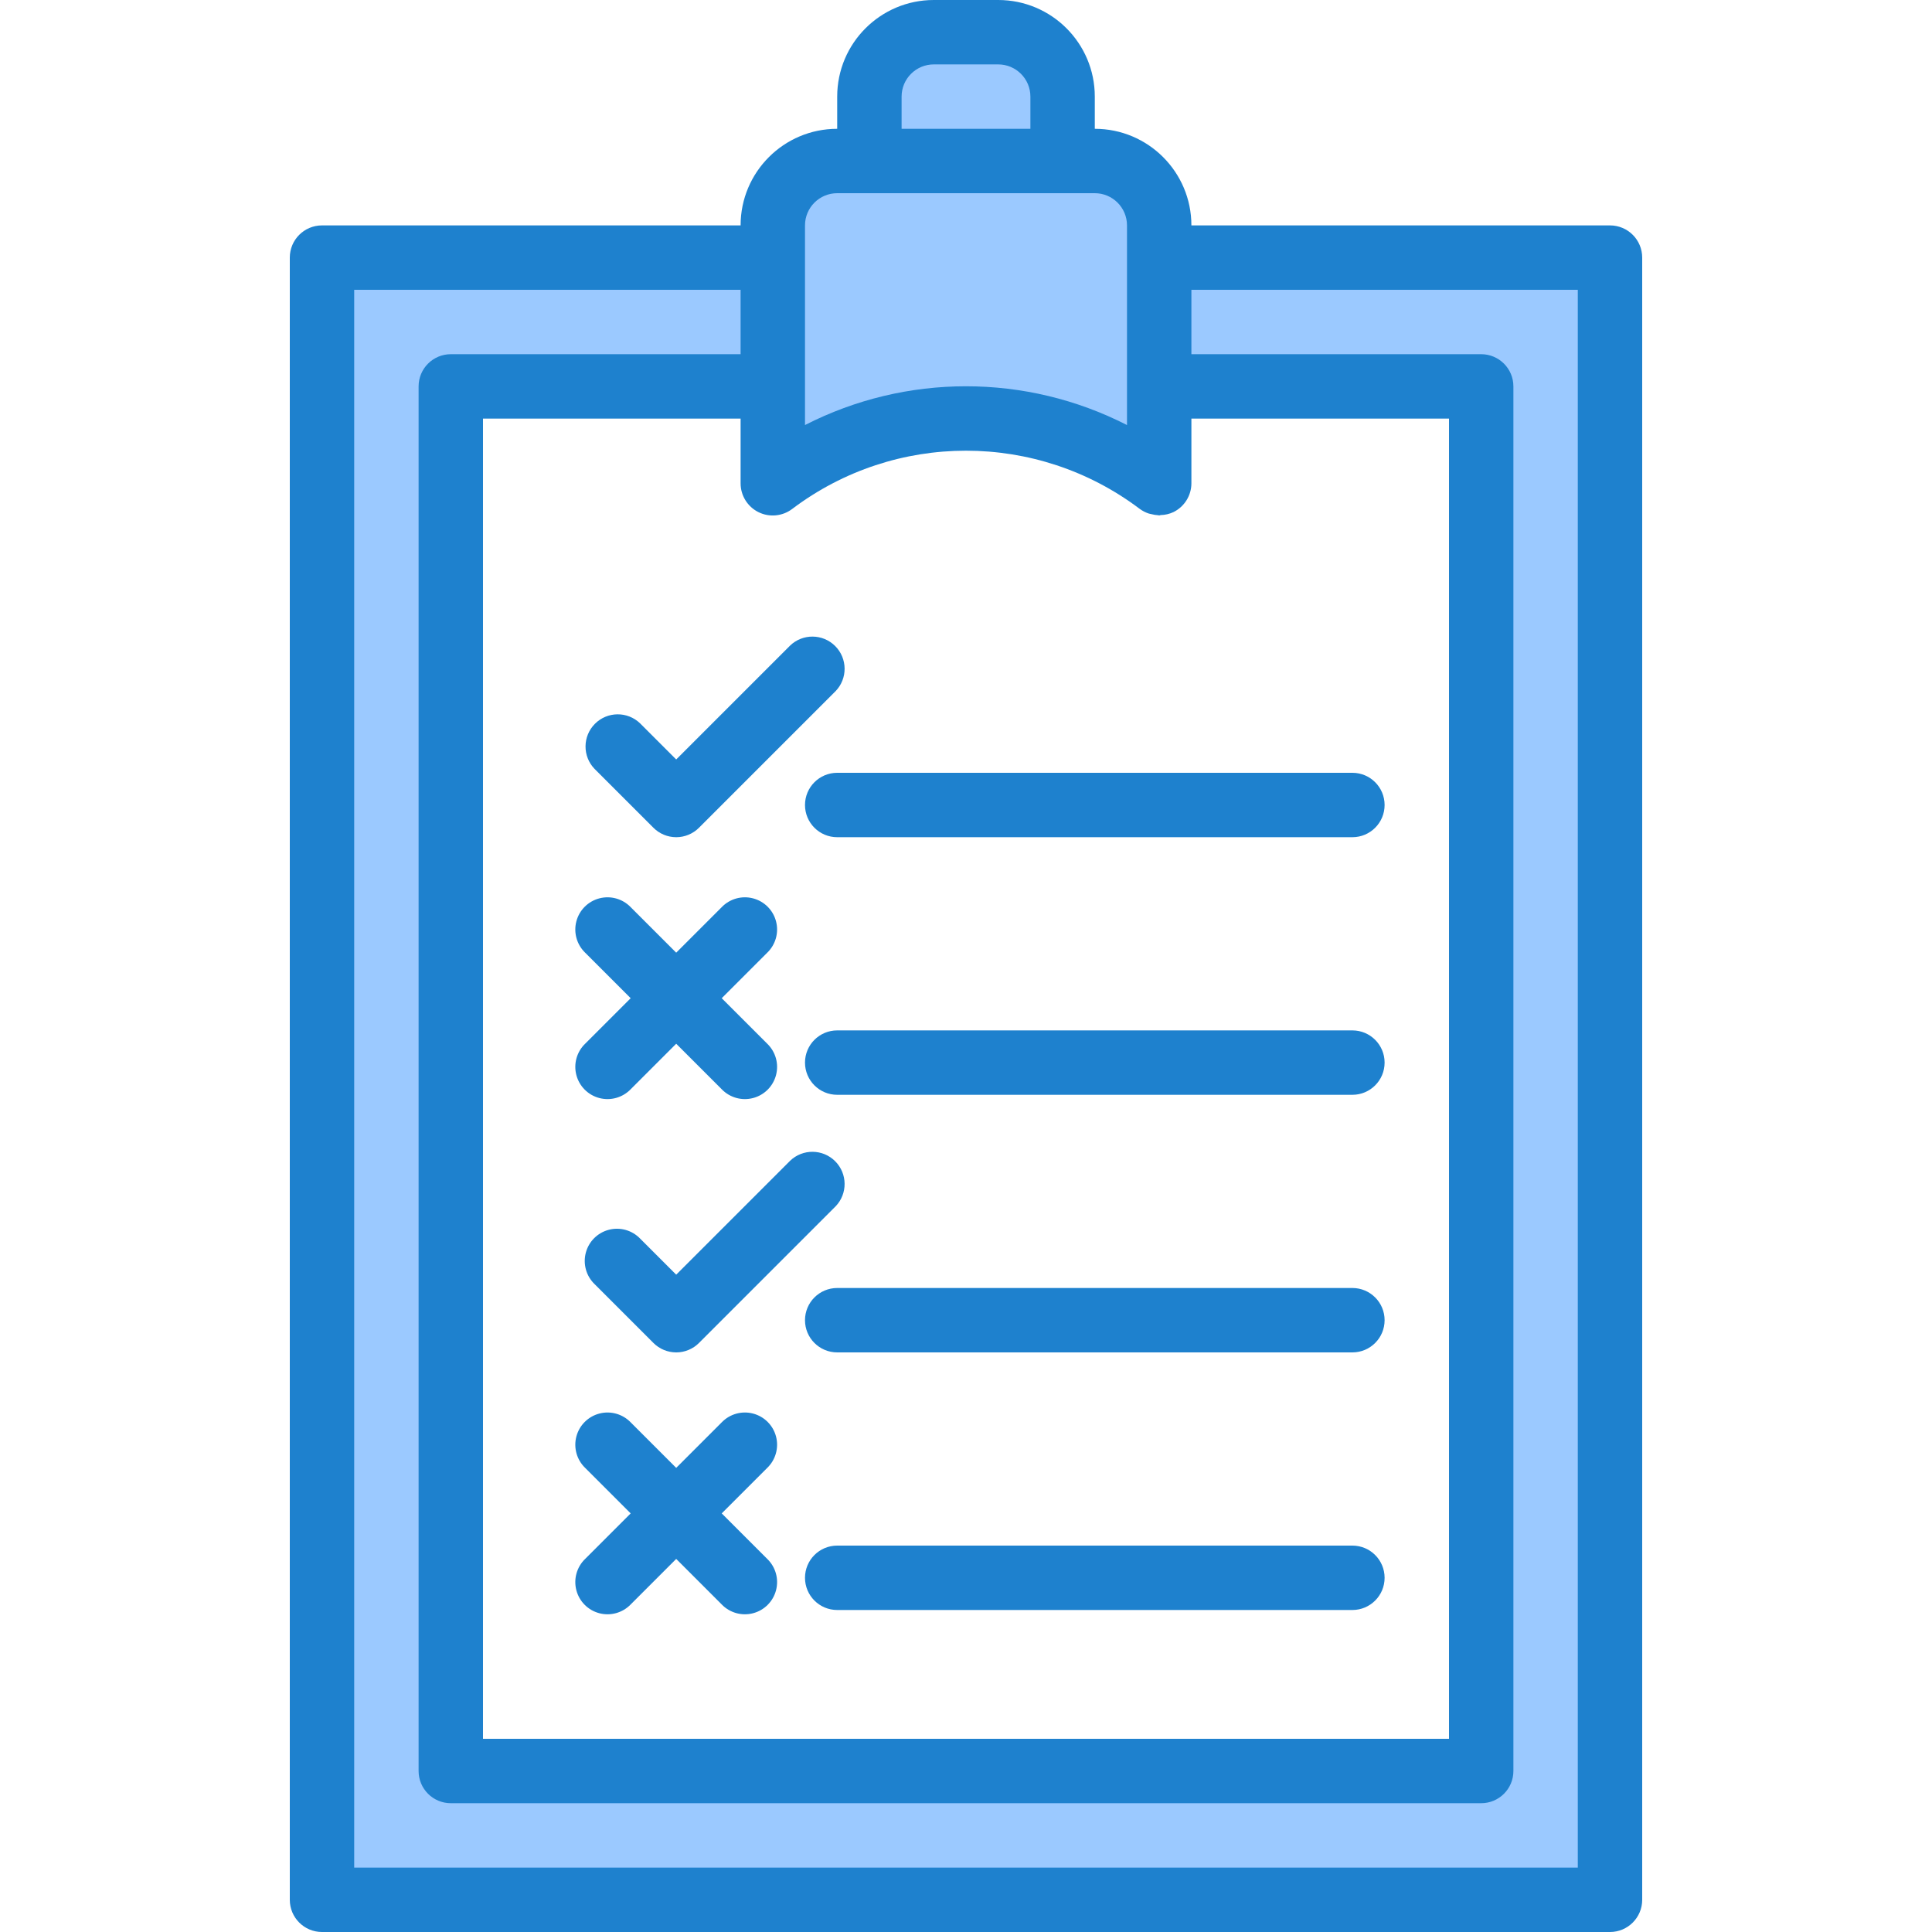 <svg height="480pt" viewBox="-72 0 480 480" width="480pt" xmlns="http://www.w3.org/2000/svg"><path d="m328 64h-112v32h80v344h-256v-344h80v-32h-112v408h320zm0 0" fill="#9bc9ff"/><path d="m120 120.078c28.41-21.438 67.59-21.438 96 0v-64.078c-.027-8.824-7.176-15.973-16-16h-64c-8.824.027-15.973 7.176-16 16zm0 0" fill="#9bc9ff"/><path d="m192 24c-.027-8.824-7.176-15.973-16-16h-16c-8.824.027-15.973 7.176-16 16v16h48zm0 0" fill="#9bc9ff"/><g fill="#1e81ce"><path d="m264 208h-128c-4.418 0-8-3.582-8-8s3.582-8 8-8h128c4.418 0 8 3.582 8 8s-3.582 8-8 8zm0 0"/><path d="m264 272h-128c-4.418 0-8-3.582-8-8s3.582-8 8-8h128c4.418 0 8 3.582 8 8s-3.582 8-8 8zm0 0"/><path d="m264 336h-128c-4.418 0-8-3.582-8-8s3.582-8 8-8h128c4.418 0 8 3.582 8 8s-3.582 8-8 8zm0 0"/><path d="m264 400h-128c-4.418 0-8-3.582-8-8s3.582-8 8-8h128c4.418 0 8 3.582 8 8s-3.582 8-8 8zm0 0"/><path d="m96 208c-2.121 0-4.156-.844-5.656-2.344l-14.625-14.625c-3.031-3.137-2.988-8.129.098-11.215 3.086-3.086 8.078-3.129 11.215-.098l8.969 8.969 28.281-28.281c3.137-3.031 8.129-2.988 11.215.098 3.086 3.086 3.129 8.078.098 11.215l-33.938 33.938c-1.5 1.5-3.535 2.344-5.656 2.344zm0 0"/><path d="m107.312 248 11.312-11.312c2.078-2.008 2.914-4.984 2.18-7.781-.73-2.797-2.914-4.98-5.711-5.711-2.797-.734-5.773.102-7.781 2.18l-11.312 11.312-11.312-11.312c-2.008-2.078-4.984-2.914-7.781-2.18-2.797.73-4.98 2.914-5.711 5.711-.734 2.797.102 5.773 2.18 7.781l11.312 11.312-11.312 11.312c-2.078 2.008-2.914 4.984-2.18 7.781.73 2.797 2.914 4.98 5.711 5.711 2.797.734 5.773-.102 7.781-2.18l11.312-11.312 11.312 11.312c2.008 2.078 4.984 2.914 7.781 2.18 2.797-.73 4.98-2.914 5.711-5.711.734-2.797-.102-5.773-2.18-7.781zm0 0"/><path d="m96 336c-2.121 0-4.156-.844-5.656-2.344l-14.625-14.625c-2.078-2.008-2.914-4.98-2.18-7.781.73-2.797 2.914-4.98 5.711-5.711 2.801-.734 5.773.102 7.781 2.18l8.969 8.969 28.281-28.281c3.137-3.031 8.129-2.988 11.215.098 3.086 3.086 3.129 8.078.098 11.215l-33.938 33.938c-1.5 1.5-3.535 2.344-5.656 2.344zm0 0"/><path d="m107.312 376 11.312-11.312c2.078-2.008 2.914-4.984 2.18-7.781-.73-2.797-2.914-4.98-5.711-5.711-2.797-.734-5.773.102-7.781 2.18l-11.312 11.312-11.312-11.312c-2.008-2.078-4.984-2.914-7.781-2.18-2.797.73-4.98 2.914-5.711 5.711-.734 2.797.102 5.773 2.18 7.781l11.312 11.312-11.312 11.312c-2.078 2.008-2.914 4.984-2.18 7.781.73 2.797 2.914 4.98 5.711 5.711 2.797.734 5.773-.102 7.781-2.18l11.312-11.312 11.312 11.312c2.008 2.078 4.984 2.914 7.781 2.18 2.797-.73 4.98-2.914 5.711-5.711.734-2.797-.102-5.773-2.18-7.781zm0 0"/><path d="m328 56h-104c0-13.254-10.746-24-24-24v-8c0-13.254-10.746-24-24-24h-16c-13.254 0-24 10.746-24 24v8c-13.254 0-24 10.746-24 24h-104c-4.418 0-8 3.582-8 8v408c0 4.418 3.582 8 8 8h320c4.418 0 8-3.582 8-8v-408c0-4.418-3.582-8-8-8zm-211.566 71.238c2.723 1.352 5.973 1.039 8.391-.797 25.555-19.289 60.797-19.289 86.352 0 .66.48 1.387.863 2.16 1.125.25.09.496.113.754.176.523.141 1.059.227 1.598.258.113 0 .215.055.328.055s.23-.078.352-.086c1.109-.023 2.199-.281 3.199-.754 2.711-1.348 4.426-4.109 4.434-7.137v-16.078h64v328h-240v-328h64v16.078c0 3.035 1.715 5.809 4.434 7.16zm35.566-103.238c0-4.418 3.582-8 8-8h16c4.418 0 8 3.582 8 8v8h-32zm-24 32c0-4.418 3.582-8 8-8h64c4.418 0 8 3.582 8 8v49.602c-25.121-12.844-54.879-12.844-80 0zm192 408h-304v-392h96v16h-72c-4.418 0-8 3.582-8 8v344c0 4.418 3.582 8 8 8h256c4.418 0 8-3.582 8-8v-344c0-4.418-3.582-8-8-8h-72v-16h96zm0 0"/></g></svg>